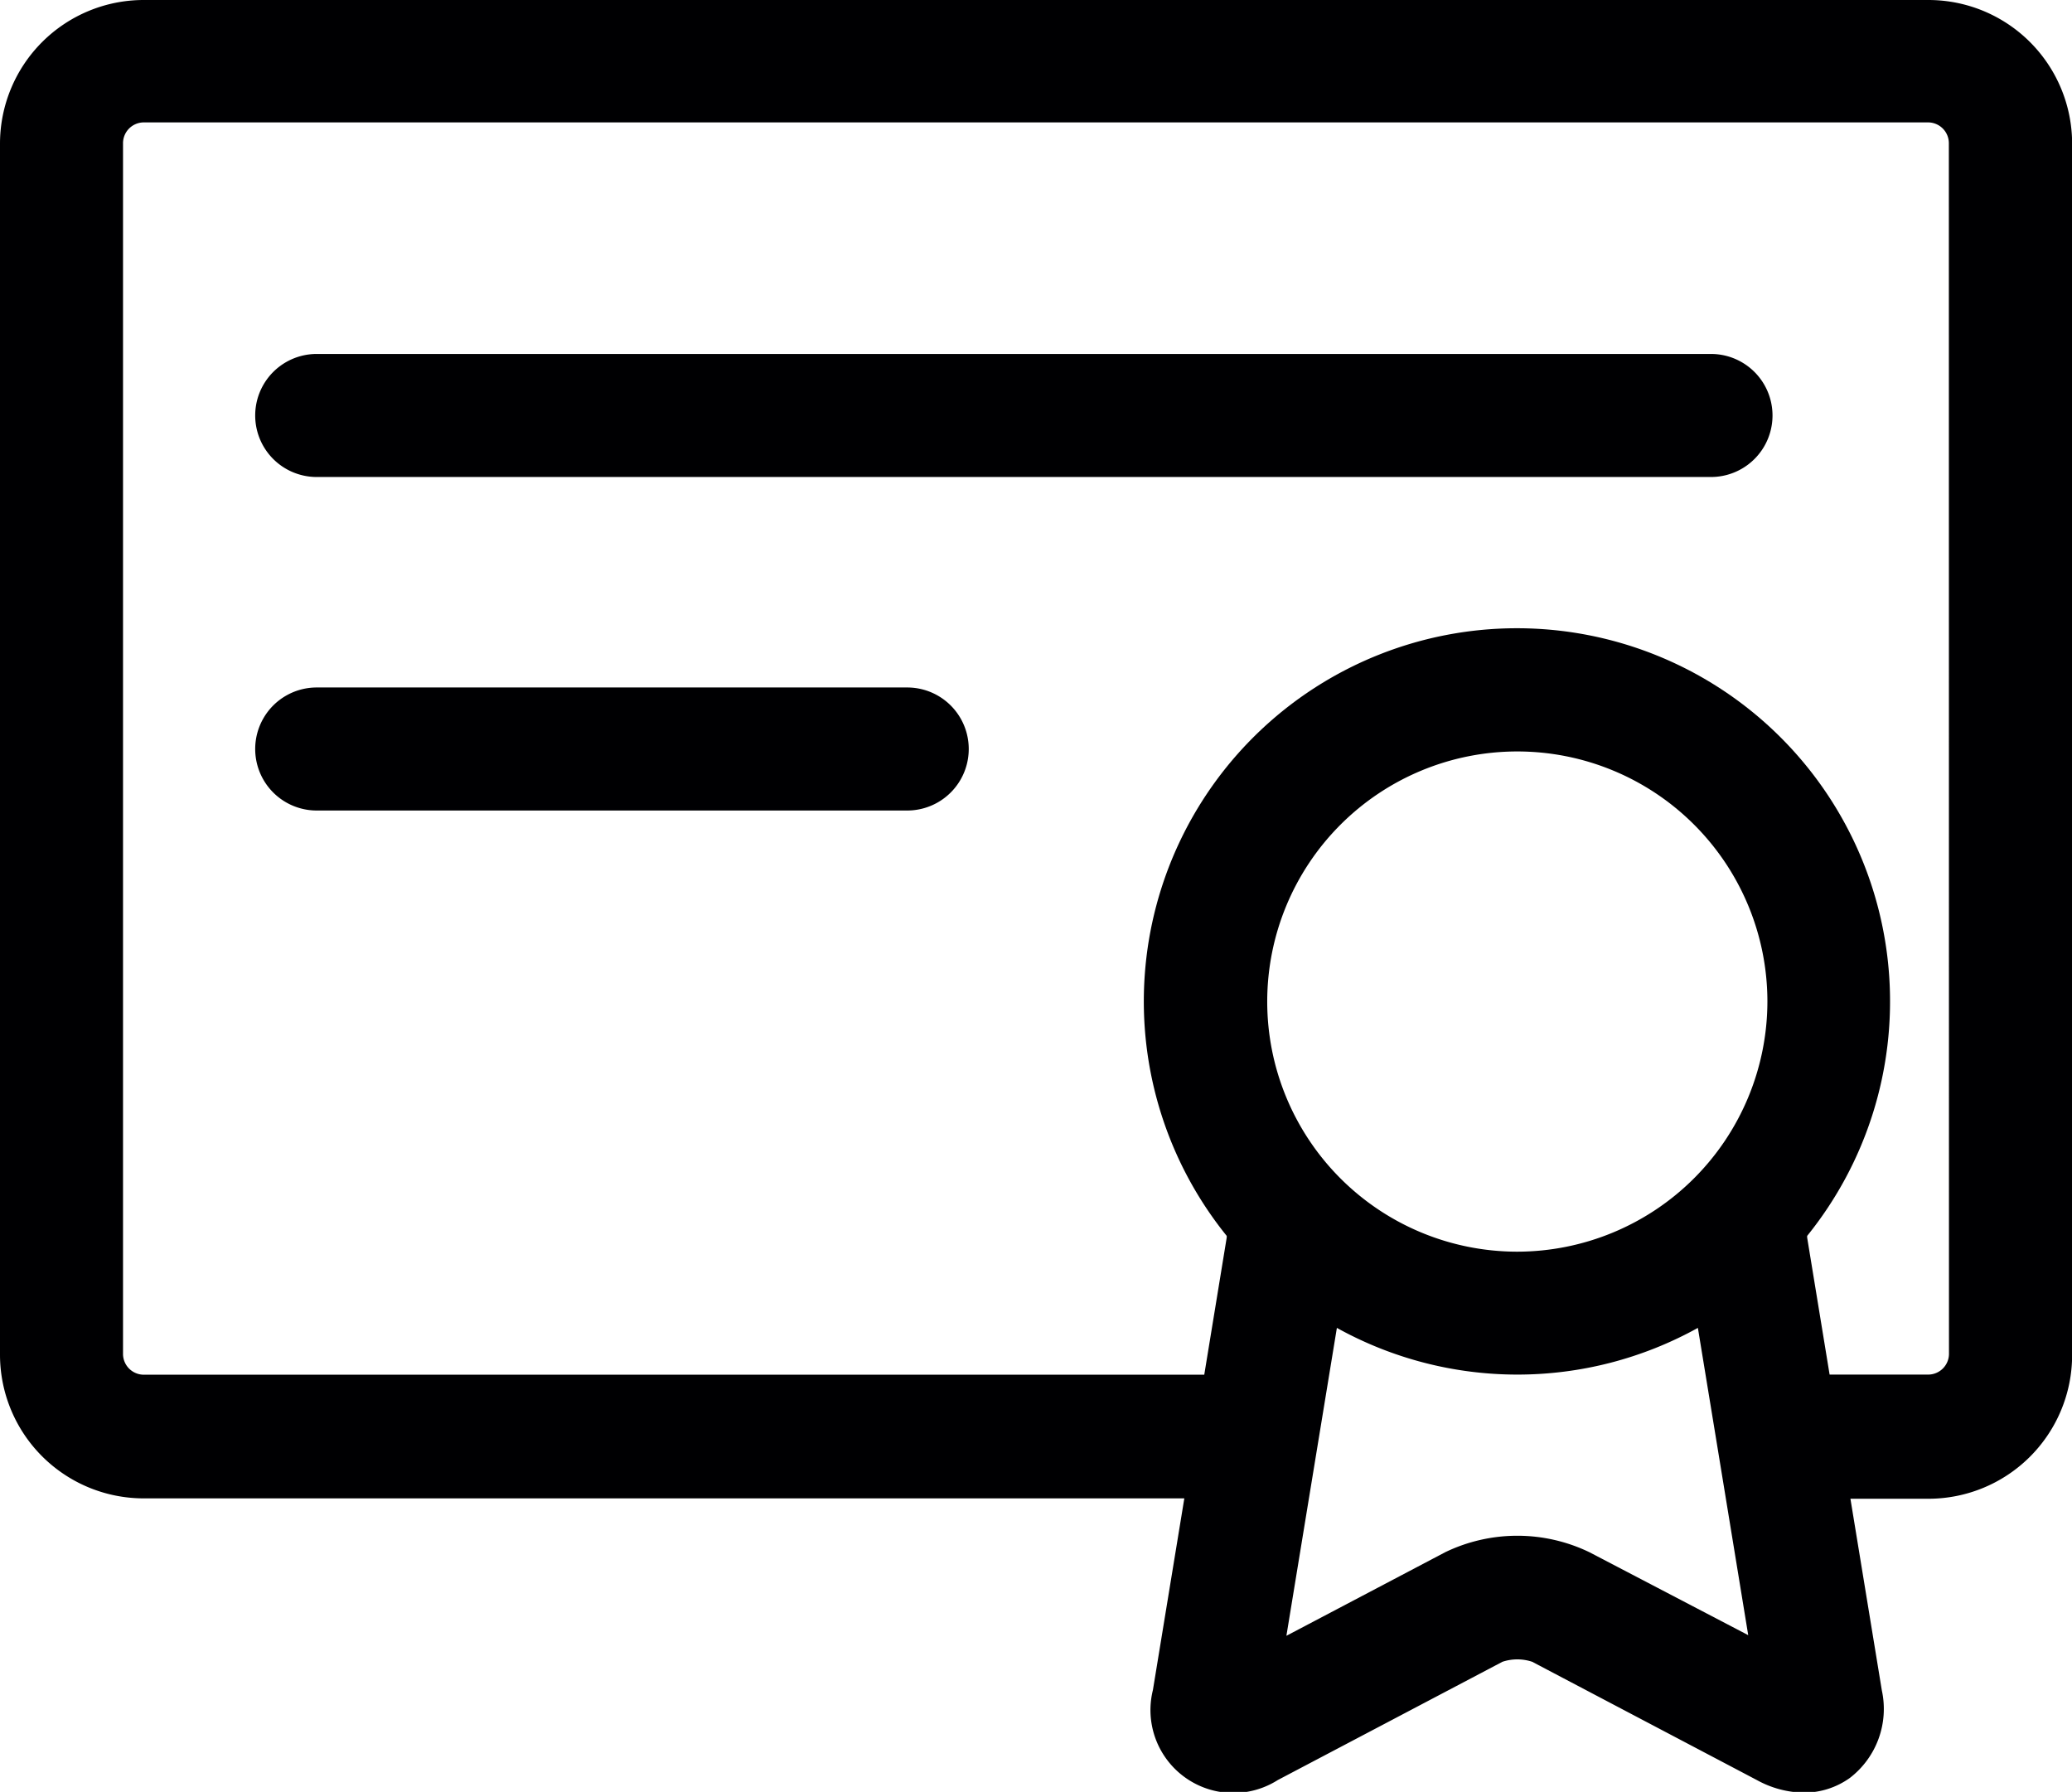 <svg xmlns="http://www.w3.org/2000/svg" width="16.421" height="14.2" viewBox="0 0 16.421 14.2">
  <g id="certificate" transform="translate(0 -17.081)">
    <g id="Group_2069" data-name="Group 2069" transform="translate(0 17.081)">
      <path id="Path_1661" data-name="Path 1661" d="M15.283,17.081H1.137A1.139,1.139,0,0,0,0,18.218v9.6a1.139,1.139,0,0,0,1.137,1.137H9.386l-.249,1.519a.657.657,0,0,0,.99.713l1.78-.937a.374.374,0,0,1,.236,0l1.78.937a.794.794,0,0,0,.369.1.624.624,0,0,0,.369-.117.69.69,0,0,0,.253-.693l-.249-1.519h.62a1.139,1.139,0,0,0,1.137-1.137v-9.6A1.139,1.139,0,0,0,15.283,17.081ZM12.025,27a1.982,1.982,0,1,1,1.982-1.982A1.985,1.985,0,0,1,12.025,27Zm.572,2.382a1.316,1.316,0,0,0-1.144,0l-1.258.662.4-2.44a2.95,2.95,0,0,0,2.861,0l.156.951v0l.243,1.484Zm2.849-1.57a.165.165,0,0,1-.162.162H14.5l-.178-1.086,0-.013a2.957,2.957,0,1,0-4.6,0l0,.013-.178,1.087H1.137a.165.165,0,0,1-.162-.162v-9.6a.165.165,0,0,1,.162-.162H15.283a.165.165,0,0,1,.162.162Z" transform="translate(0 -17.081)" fill="#000002"/>
      <path id="Path_1662" data-name="Path 1662" d="M42.656,60.243H31.606a.487.487,0,1,0,0,.975H42.656a.487.487,0,1,0,0-.975Z" transform="translate(-29.096 -57.438)" fill="#000002"/>
      <path id="Path_1663" data-name="Path 1663" d="M36.286,100.911h-4.68a.487.487,0,1,0,0,.975h4.68a.487.487,0,0,0,0-.975Z" transform="translate(-29.096 -95.463)" fill="#000002"/>
    </g>
  </g>
</svg>
